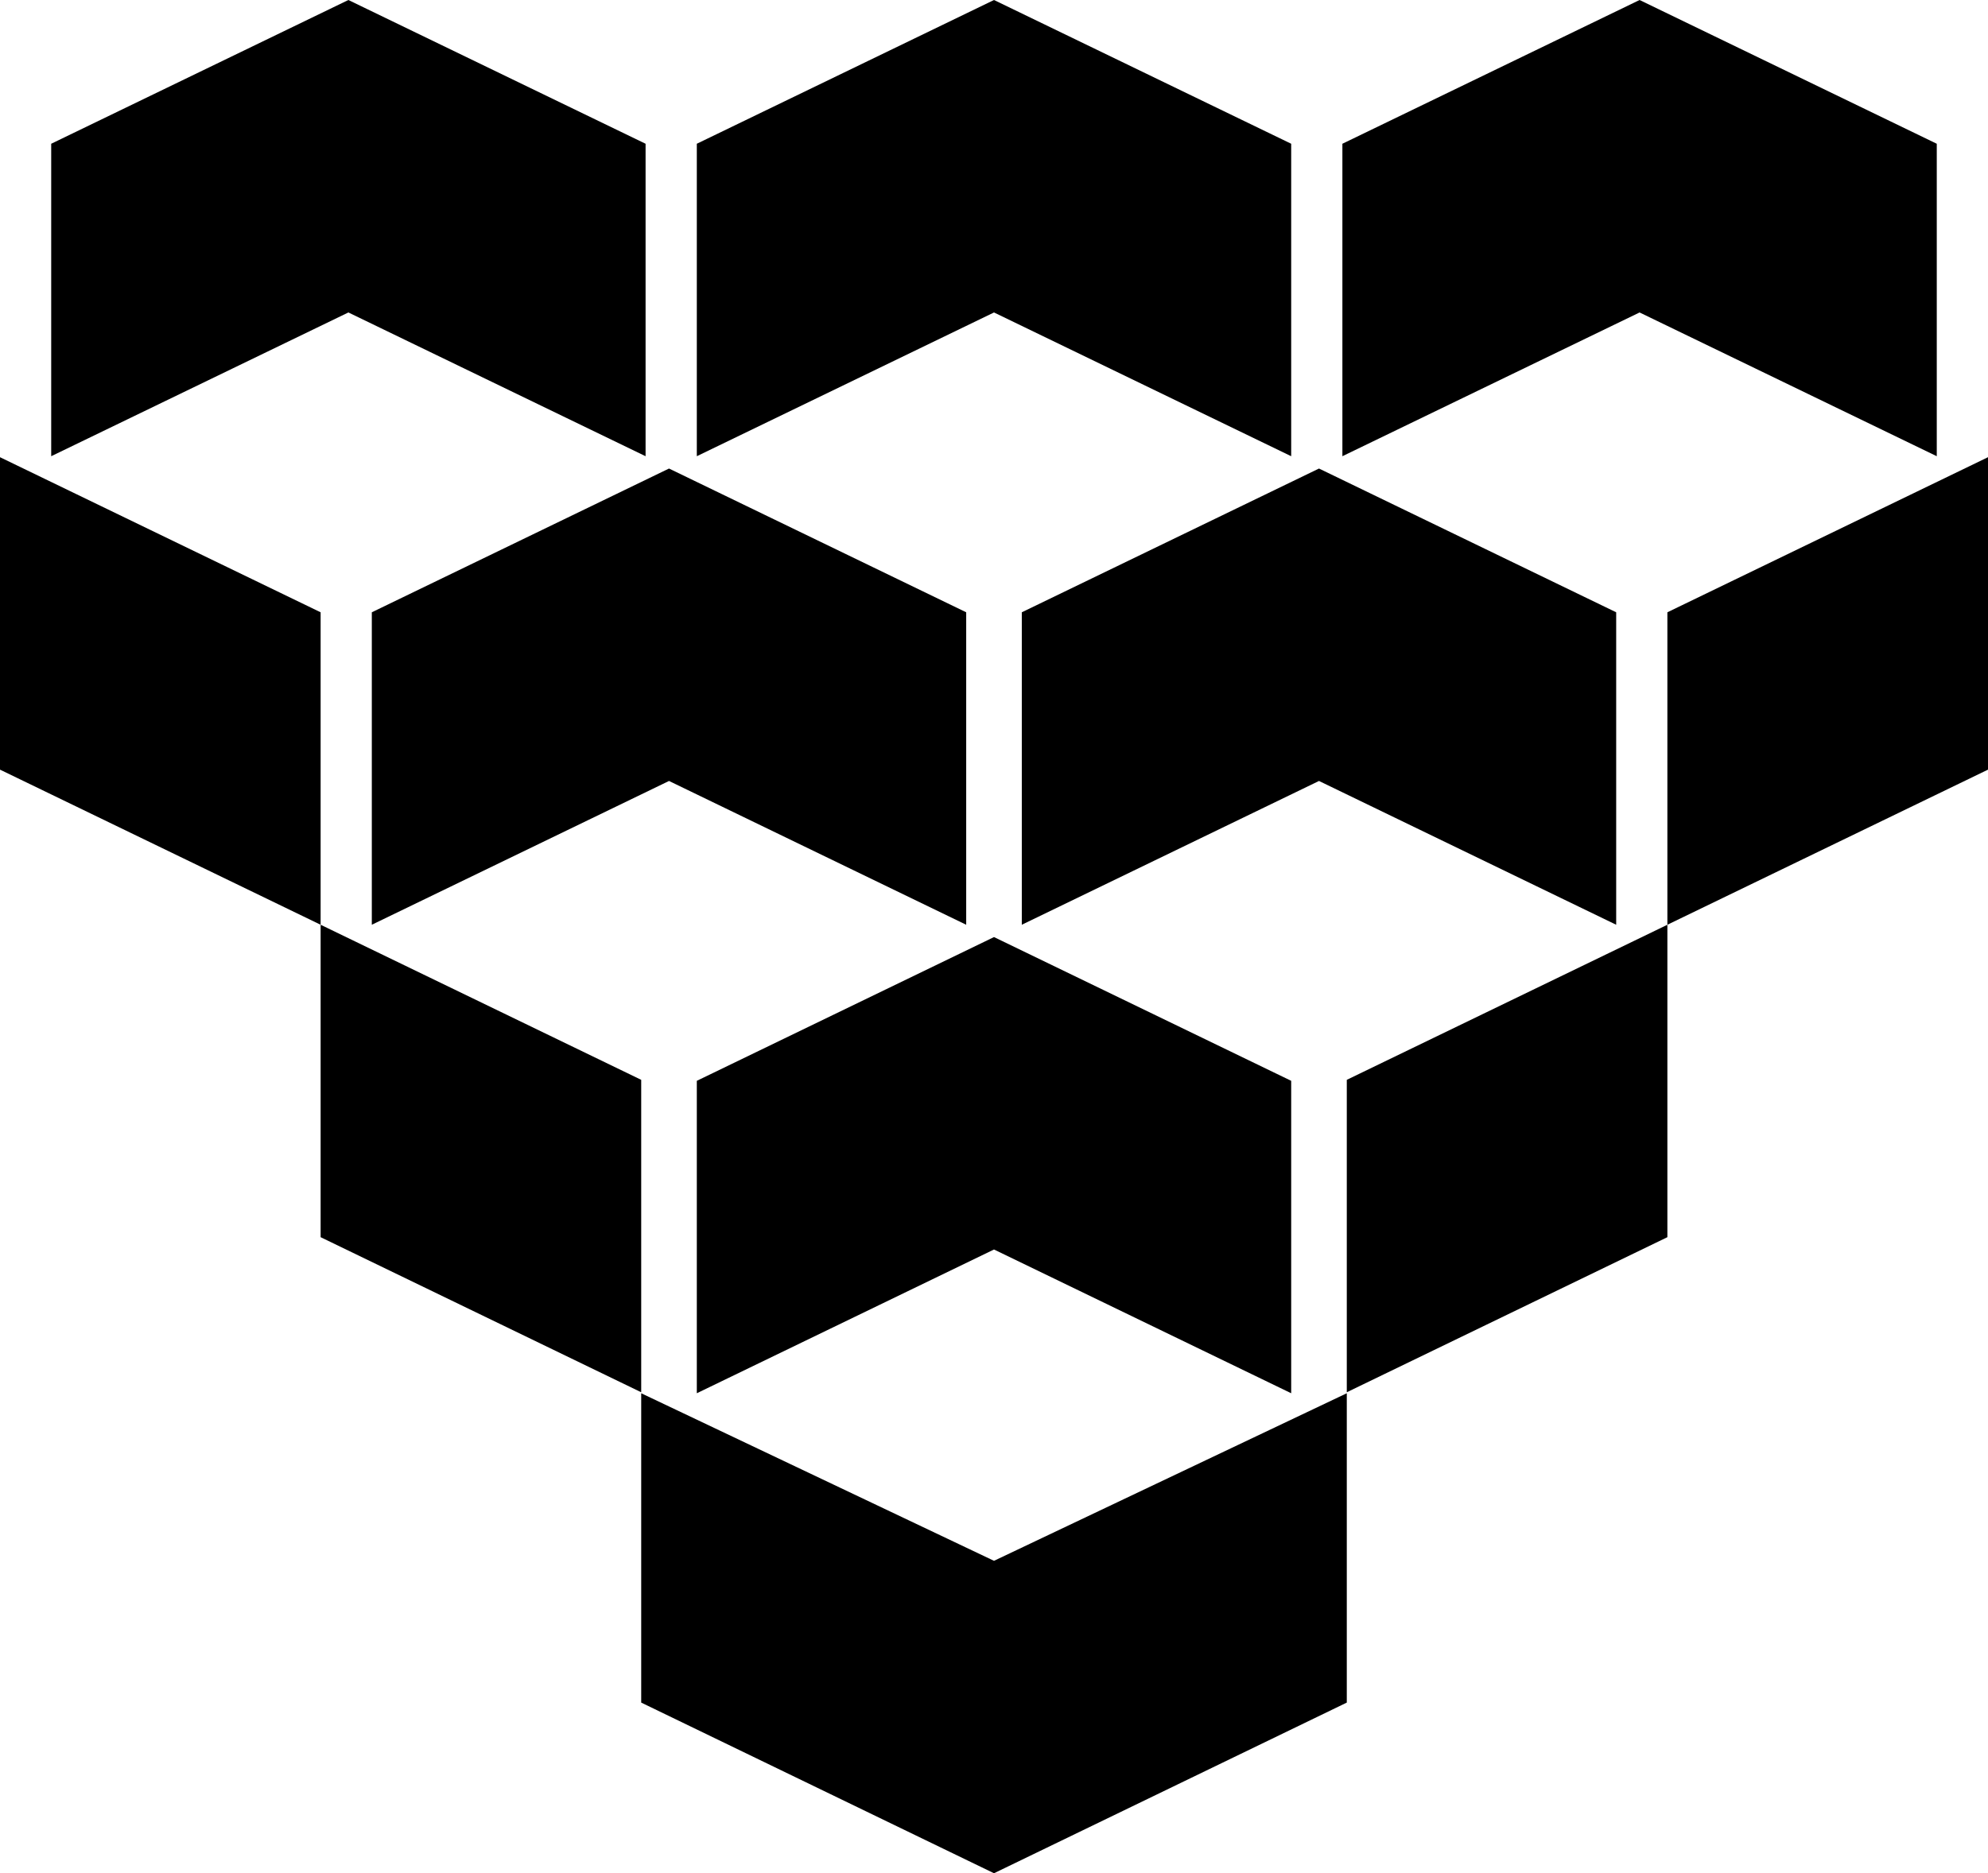 <svg id="Layer_1" data-name="Layer 1" xmlns="http://www.w3.org/2000/svg" viewBox="0 0 622.84 587.04">   <polygon points="404.53 142.97 404.53 45.05 311.42 0 218.31 45.05 218.31 142.97 311.42 97.92 404.53 142.97"></polygon>   <polygon points="606.79 142.97 606.79 45.05 513.68 0 420.57 45.05 420.57 142.97 513.68 97.92 606.79 142.97"></polygon>   <polygon points="320.13 289.8 413.24 244.74 506.35 289.8 506.35 191.88 413.24 146.83 320.13 191.88 320.13 289.8"></polygon>   <polygon points="522.39 191.88 522.39 289.8 622.84 241.19 622.84 143.28 522.39 191.88"></polygon>   <polygon points="421.95 436.31 522.39 387.71 522.39 289.8 421.95 338.4 421.95 436.31"></polygon>   <polygon points="200.89 436.62 200.89 533.56 311.42 587.04 421.95 533.56 421.95 436.62 311.42 489.13 200.89 436.62"></polygon>   <polygon points="202.26 142.97 202.26 45.05 109.15 0 16.04 45.05 16.04 142.97 109.15 97.92 202.26 142.97"></polygon>   <polygon points="116.49 289.8 209.6 244.74 302.71 289.8 302.71 191.88 209.6 146.83 116.49 191.88 116.49 289.8"></polygon>   <polygon points="0 143.28 0 241.19 100.45 289.8 100.45 191.88 0 143.28"></polygon>   <polygon points="218.31 338.71 218.31 436.62 311.42 391.57 404.53 436.62 404.53 338.71 311.42 293.66 218.31 338.71"></polygon>   <polygon points="200.89 436.31 200.89 338.4 100.45 289.8 100.45 387.71 200.89 436.31"></polygon> </svg>
